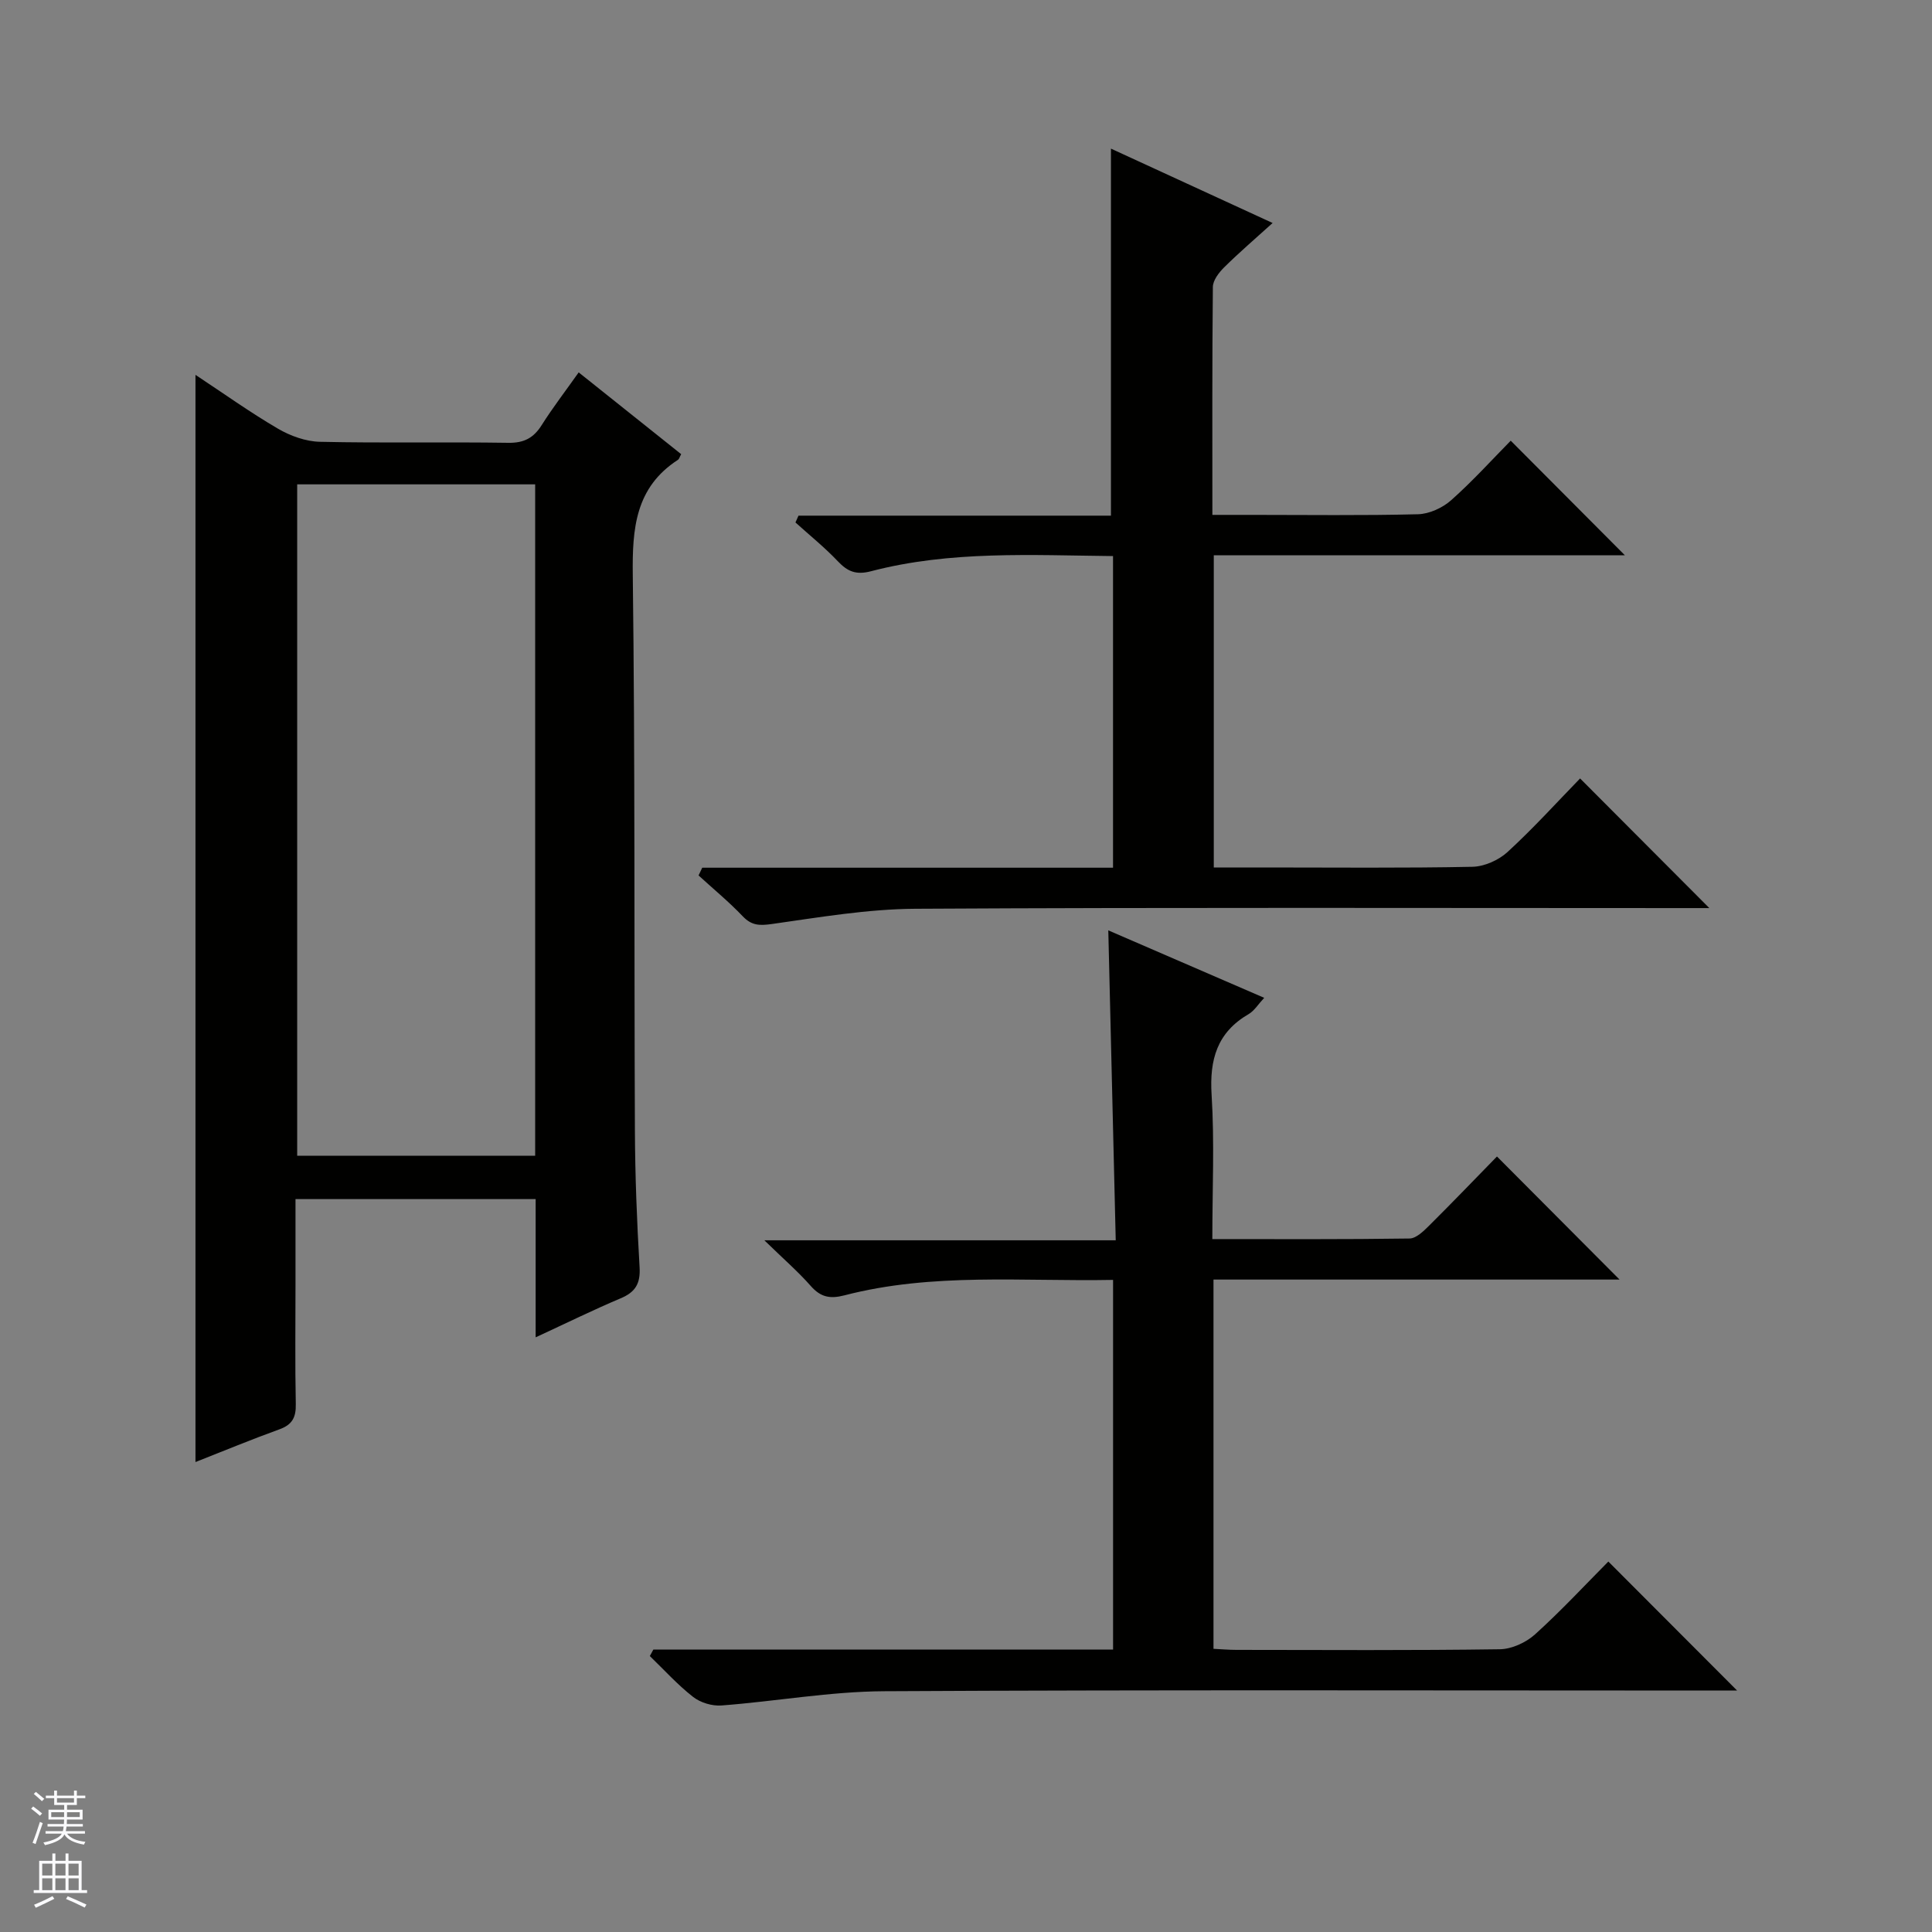 <svg enable-background="new 0 0 400 400" viewBox="0 0 400 400" xmlns="http://www.w3.org/2000/svg"><rect x="0" y="0" width="400" height="400" fill="#808080" stroke="none"/><g fill="#010100"><path d="m110.9 276.88c0-10.16 0-19.27 0-28.62-16.6 0-32.84 0-49.72 0v17.47c0 8.33-.11 16.66.06 24.99.06 2.73-.74 4.25-3.37 5.2-5.76 2.08-11.42 4.43-17.4 6.78 0-75.06 0-149.68 0-225.09 5.82 3.84 11.29 7.76 17.09 11.15 2.57 1.5 5.76 2.65 8.7 2.71 12.99.29 25.99.01 38.98.21 3.26.05 5.24-1.01 6.92-3.68 2.28-3.61 4.9-7.01 7.65-10.9 7.31 5.83 14.29 11.4 21.22 16.93-.34.62-.42 1.01-.65 1.16-8.84 5.72-9.49 14.22-9.37 23.82.48 38.31.27 76.63.44 114.94.04 9.48.41 18.96.97 28.42.2 3.4-.88 5.16-3.94 6.44-5.63 2.38-11.12 5.08-17.58 8.07zm-.1-176.6c-16.65 0-32.88 0-49.27 0v139h49.27c0-46.39 0-92.48 0-139z"/><path d="m135.27 341.52h95.18c0-25.61 0-50.8 0-76.53-18.71.36-37.35-1.55-55.63 3.2-2.97.77-4.91.38-6.95-1.93-2.61-2.97-5.63-5.58-9.62-9.47h72.75c-.52-21.64-1.02-42.51-1.54-64.17 10.69 4.63 21.2 9.18 32.28 13.97-1.24 1.33-2.04 2.67-3.21 3.36-6.55 3.8-8.14 9.43-7.68 16.73.61 9.75.15 19.56.15 29.86 13.94 0 27.39.08 40.84-.12 1.35-.02 2.87-1.5 4-2.62 4.84-4.81 9.57-9.73 14.09-14.36 8.59 8.62 16.87 16.94 25.38 25.48-27.84 0-55.84 0-84.07 0v76.45c1.6.08 3.2.22 4.79.22 18.16.02 36.32.13 54.48-.13 2.47-.03 5.41-1.38 7.28-3.06 5.43-4.9 10.42-10.29 15.2-15.1 8.94 8.96 17.71 17.75 26.66 26.71-1.25 0-2.97 0-4.68 0-57.31 0-114.62-.17-171.93.14-11.22.06-22.43 2.1-33.66 2.95-1.94.15-4.36-.58-5.89-1.78-3.22-2.51-5.99-5.6-8.95-8.45.24-.45.48-.9.73-1.35z"/><path d="m145.39 179.65h85.05c0-21.72 0-42.91 0-64.52-16.88-.17-33.67-1.16-50.11 3.14-3.11.81-4.85.06-6.87-2.07-2.72-2.87-5.83-5.37-8.77-8.03.21-.47.42-.94.63-1.41h64.69c0-25.65 0-50.53 0-75.99 10.7 4.92 21.72 9.99 33.47 15.4-3.65 3.3-6.96 6.14-10.05 9.2-1.08 1.07-2.31 2.68-2.32 4.05-.16 15.48-.1 30.96-.1 47.18h8.08c11.5 0 23 .16 34.48-.13 2.34-.06 5.09-1.32 6.87-2.9 4.47-3.97 8.5-8.43 12.34-12.33 8.03 8.06 15.81 15.87 23.63 23.72-28.04 0-56.43 0-85.11 0v64.64h10.56c14.33 0 28.66.15 42.98-.14 2.48-.05 5.44-1.37 7.29-3.07 5.38-4.94 10.3-10.38 15.01-15.22 9.15 9.18 17.91 17.96 26.76 26.84-1.04 0-2.74 0-4.44 0-53.31 0-106.63-.16-159.94.14-9.9.06-19.82 1.76-29.66 3.15-2.58.36-4.22.36-6.08-1.59-2.86-3-6.08-5.65-9.15-8.46.25-.54.51-1.07.76-1.6z"/></g><path d="m6.45 374.46.42-.45c.65.47 1.27.95 1.85 1.44l-.45.49c-.66-.56-1.26-1.06-1.83-1.48m.93 7.33-.63-.26c.55-1.36 1.05-2.8 1.52-4.33.19.1.38.19.59.27-.46 1.29-.95 2.73-1.48 4.32m-.38-10.38.44-.42c.43.34 1.01.82 1.74 1.44l-.49.49c-.53-.51-1.09-1.01-1.69-1.51m2.5.35h1.72v-1.04h.59v1.04h3.52v-1.04h.59v1.04h1.75v.53h-1.75v1.42h-2.03v.97h3.22v2.03h-3.24c0 .35-.01.66-.03.93h3.32v.53h-3.37c-.03.27-.08.58-.15.94h3.96v.53h-3.71c.67.92 1.93 1.48 3.79 1.68-.13.24-.23.44-.29.59-2.13-.38-3.48-1.08-4.04-2.12-.43.97-1.77 1.72-4.03 2.23-.09-.19-.2-.37-.33-.55 2.1-.42 3.37-1.03 3.81-1.83h-3.36v-.53h3.58c.08-.29.13-.61.16-.94h-3.33v-.53h3.39c.02-.27.04-.58.04-.93h-3.23v-2.03h3.25v-.97h-2.07v-1.42h-1.73zm1.12 3.44v1h2.65c.01-.3.02-.44.01-.4v-.25-.35zm1.19-2h3.52v-.91h-3.52zm4.71 2h-2.63v.59c0 .15-.01.28-.01.4h2.64z" fill="#fafafc"/><path d="m13.55 383.74h.63v1.52h2.72v6.07h1.13v.6h-11.05v-.6h1.13v-6.07h2.73v-1.52h.63v1.52h2.1v-1.52zm-2.68 8.83.38.56c-1.24.63-2.53 1.25-3.85 1.85-.1-.21-.21-.42-.34-.63 1.36-.55 2.63-1.15 3.81-1.78m-2.13-4.27h2.1v-2.45h-2.1zm0 3.04h2.1v-2.46h-2.1zm2.72-3.04h2.1v-2.45h-2.1zm0 3.04h2.1v-2.46h-2.1zm6.07 3.6c-1.41-.71-2.7-1.3-3.86-1.78l.35-.56c1.45.62 2.75 1.19 3.88 1.72zm-1.25-9.09h-2.1v2.45h2.1zm-2.09 5.49h2.1v-2.46h-2.1z" fill="#fafafc"/></svg>